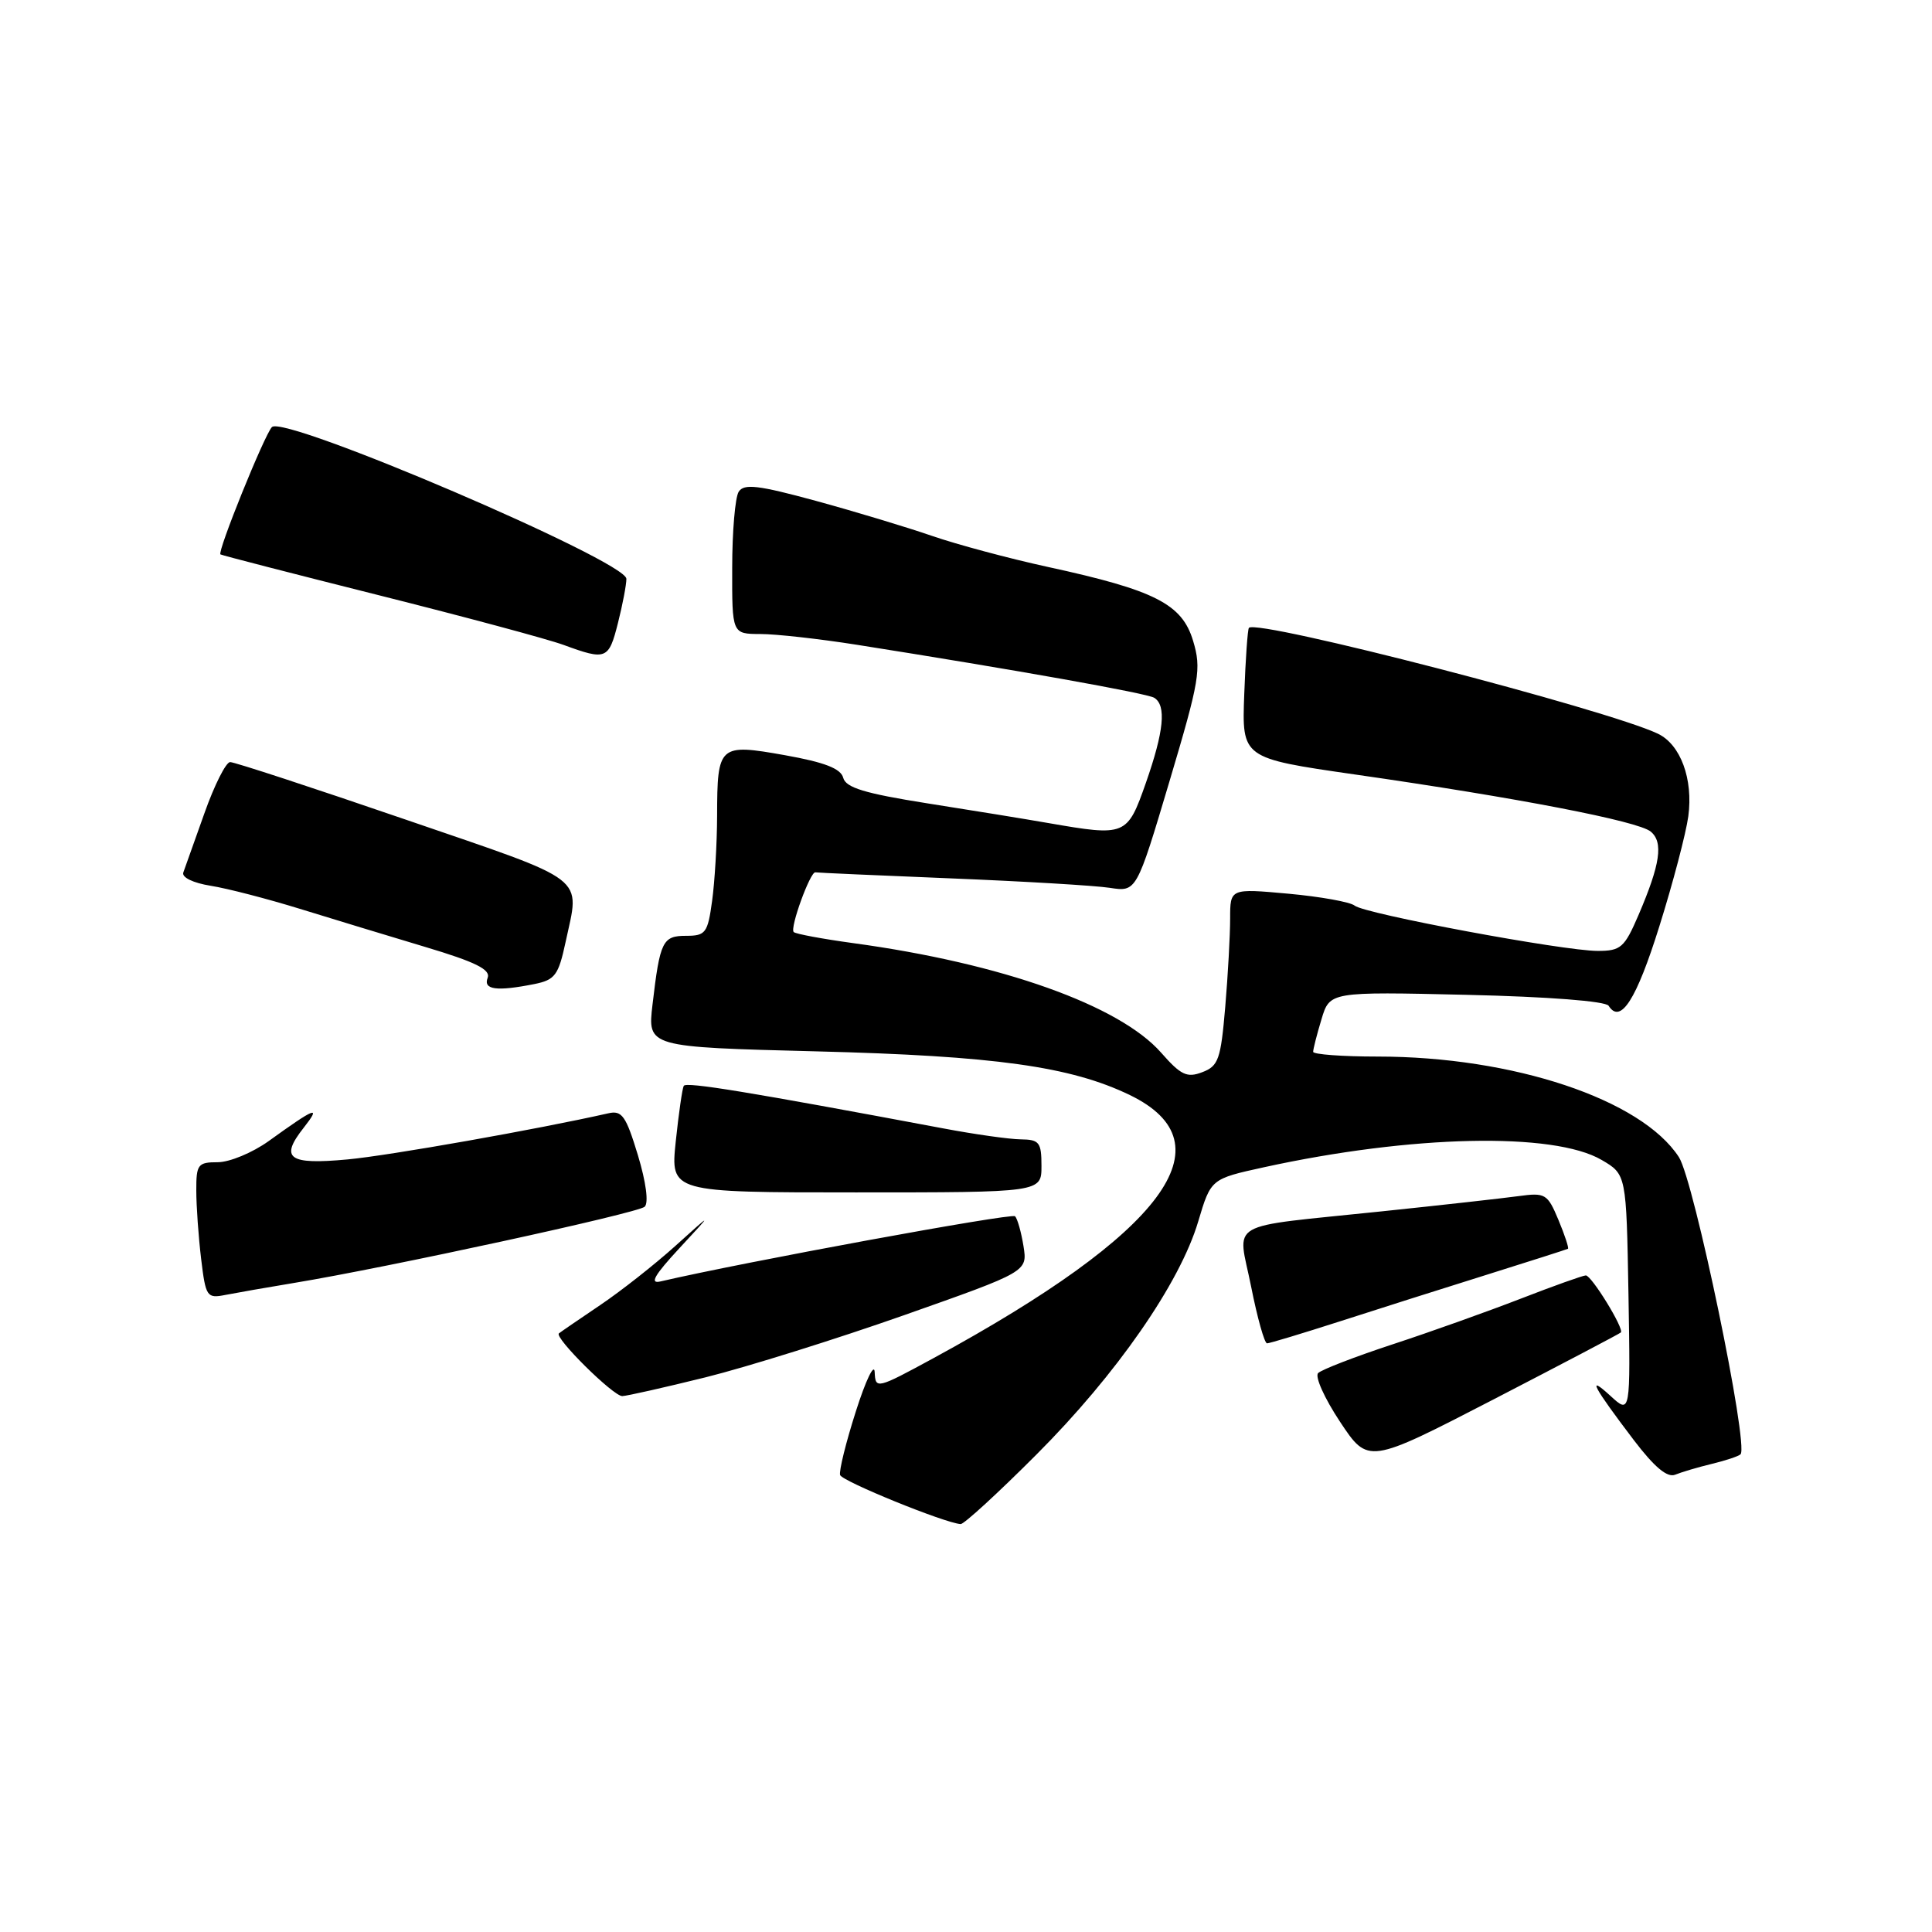 <?xml version="1.0" encoding="UTF-8" standalone="no"?>
<!DOCTYPE svg PUBLIC "-//W3C//DTD SVG 1.1//EN" "http://www.w3.org/Graphics/SVG/1.1/DTD/svg11.dtd" >
<svg xmlns="http://www.w3.org/2000/svg" xmlns:xlink="http://www.w3.org/1999/xlink" version="1.1" viewBox="0 0 256 256">
 <g >
 <path fill="currentColor"
d=" M 137.32 192.75 C 147.94 182.13 156.35 170.01 158.77 161.85 C 160.45 156.21 160.45 156.21 167.47 154.67 C 187.02 150.39 205.85 149.98 212.21 153.69 C 215.50 155.61 215.50 155.61 215.78 171.50 C 216.05 187.40 216.05 187.40 213.38 184.95 C 210.20 182.04 211.08 183.70 216.48 190.81 C 219.23 194.42 220.93 195.84 221.98 195.40 C 222.82 195.06 225.00 194.41 226.83 193.97 C 228.66 193.53 230.37 192.96 230.63 192.70 C 231.76 191.58 224.46 156.39 222.46 153.32 C 217.49 145.67 200.50 140.00 182.54 140.00 C 177.84 140.00 174.00 139.71 174.00 139.37 C 174.00 139.02 174.49 137.08 175.10 135.07 C 176.20 131.40 176.20 131.40 194.35 131.82 C 205.16 132.07 212.76 132.66 213.15 133.27 C 214.73 135.76 216.83 132.48 219.87 122.75 C 221.68 116.99 223.40 110.43 223.71 108.16 C 224.37 103.23 222.69 98.66 219.68 97.22 C 212.95 94.01 166.63 82.01 165.49 83.19 C 165.32 83.36 165.04 87.32 164.87 91.98 C 164.55 100.46 164.55 100.46 179.52 102.62 C 201.06 105.71 217.06 108.80 218.73 110.19 C 220.43 111.60 220.00 114.51 217.11 121.25 C 215.25 125.57 214.77 126.00 211.70 126.00 C 207.15 126.00 180.81 121.09 179.50 120.00 C 178.92 119.52 174.97 118.81 170.72 118.42 C 163.00 117.72 163.00 117.72 163.00 121.71 C 163.00 123.90 162.71 129.18 162.35 133.43 C 161.76 140.37 161.45 141.26 159.31 142.07 C 157.28 142.85 156.47 142.46 153.86 139.49 C 148.34 133.21 132.74 127.65 113.06 124.97 C 108.97 124.41 105.42 123.75 105.17 123.50 C 104.63 122.97 107.37 115.46 108.04 115.59 C 108.29 115.64 116.38 116.00 126.00 116.39 C 135.62 116.78 145.09 117.34 147.04 117.64 C 150.59 118.19 150.59 118.19 154.95 103.57 C 158.96 90.10 159.21 88.63 158.09 84.91 C 156.63 80.03 153.03 78.20 138.84 75.12 C 133.70 74.00 126.80 72.15 123.50 71.01 C 120.20 69.87 113.28 67.78 108.12 66.37 C 100.45 64.28 98.58 64.06 97.88 65.16 C 97.41 65.90 97.02 70.44 97.02 75.25 C 97.00 84.00 97.00 84.00 100.75 84.01 C 102.81 84.01 108.55 84.65 113.50 85.43 C 134.58 88.76 151.96 91.86 152.94 92.46 C 154.57 93.47 154.23 96.90 151.83 103.75 C 149.36 110.77 149.18 110.84 138.92 109.06 C 135.94 108.54 128.70 107.36 122.83 106.44 C 114.57 105.13 112.07 104.37 111.73 103.06 C 111.41 101.84 109.28 101.01 104.02 100.07 C 95.25 98.51 95.04 98.70 95.02 108.11 C 95.01 111.75 94.71 116.81 94.36 119.36 C 93.78 123.62 93.50 124.00 90.93 124.00 C 87.79 124.00 87.45 124.69 86.46 133.12 C 85.80 138.74 85.80 138.74 108.15 139.31 C 131.84 139.91 141.87 141.31 149.71 145.10 C 163.05 151.56 154.28 163.32 123.75 179.93 C 116.15 184.06 116.00 184.09 115.90 181.82 C 115.85 180.54 114.72 182.88 113.41 187.00 C 112.09 191.12 111.15 194.93 111.32 195.45 C 111.59 196.28 125.18 201.81 127.29 201.95 C 127.72 201.98 132.24 197.84 137.32 192.75 Z  M 214.77 176.56 C 215.25 176.09 210.89 169.00 210.13 169.00 C 209.76 169.00 205.86 170.39 201.48 172.09 C 197.09 173.79 189.45 176.52 184.50 178.14 C 179.55 179.77 175.12 181.48 174.66 181.94 C 174.20 182.40 175.51 185.30 177.56 188.39 C 181.29 194.01 181.29 194.01 197.88 185.44 C 207.00 180.72 214.60 176.73 214.77 176.56 Z  M 93.50 182.50 C 99.00 181.13 110.85 177.42 119.82 174.26 C 136.15 168.50 136.15 168.50 135.62 165.13 C 135.32 163.27 134.82 161.49 134.50 161.16 C 134.04 160.71 98.61 167.22 87.50 169.80 C 86.04 170.14 86.72 168.96 90.00 165.42 C 94.50 160.57 94.50 160.57 89.50 165.08 C 86.75 167.56 82.25 171.10 79.50 172.95 C 76.75 174.81 74.30 176.48 74.06 176.68 C 73.40 177.22 81.26 185.00 82.45 184.99 C 83.03 184.98 88.00 183.86 93.50 182.50 Z  M 177.50 175.10 C 182.45 173.50 191.22 170.72 197.00 168.91 C 202.78 167.10 207.62 165.55 207.76 165.47 C 207.91 165.38 207.34 163.66 206.50 161.64 C 205.05 158.18 204.76 158.01 201.23 158.49 C 199.18 158.77 190.97 159.69 183.00 160.52 C 162.03 162.72 164.01 161.58 165.78 170.48 C 166.60 174.62 167.55 178.00 167.89 178.00 C 168.22 178.00 172.55 176.69 177.50 175.10 Z  M 39.00 169.99 C 51.26 167.97 84.50 160.75 85.42 159.90 C 85.97 159.40 85.61 156.66 84.52 153.05 C 82.94 147.85 82.41 147.10 80.60 147.52 C 71.32 149.62 51.58 153.12 46.05 153.63 C 38.22 154.36 37.03 153.50 40.25 149.42 C 42.60 146.42 41.83 146.71 35.60 151.20 C 33.45 152.74 30.42 154.00 28.85 154.00 C 26.22 154.00 26.00 154.29 26.01 157.75 C 26.01 159.81 26.30 163.88 26.65 166.80 C 27.26 171.86 27.41 172.07 29.89 171.58 C 31.33 171.30 35.42 170.58 39.00 169.99 Z  M 138.00 154.50 C 138.00 151.36 137.72 151.00 135.25 150.97 C 133.74 150.95 129.12 150.30 125.00 149.52 C 99.19 144.68 90.92 143.32 90.60 143.88 C 90.41 144.22 89.93 147.54 89.54 151.25 C 88.84 158.00 88.84 158.00 113.42 158.00 C 138.00 158.00 138.00 158.00 138.00 154.50 Z  M 70.82 130.39 C 73.54 129.84 74.00 129.22 74.94 124.84 C 76.85 115.92 78.28 117.02 53.75 108.60 C 41.51 104.40 31.05 100.97 30.49 100.98 C 29.94 100.99 28.40 104.04 27.09 107.75 C 25.77 111.46 24.51 115.00 24.29 115.61 C 24.06 116.26 25.60 117.00 27.92 117.37 C 30.13 117.72 35.44 119.10 39.72 120.42 C 44.00 121.74 51.48 124.02 56.33 125.47 C 62.99 127.46 65.03 128.47 64.62 129.56 C 64.00 131.15 65.80 131.39 70.82 130.39 Z  M 81.88 82.56 C 82.50 80.11 83.00 77.48 83.00 76.70 C 83.00 74.35 37.65 54.93 36.03 56.59 C 35.04 57.61 28.76 73.14 29.21 73.46 C 29.37 73.58 38.81 76.01 50.19 78.87 C 61.57 81.73 72.60 84.69 74.69 85.46 C 80.33 87.53 80.66 87.39 81.88 82.56 Z "/>
</g>
</svg>